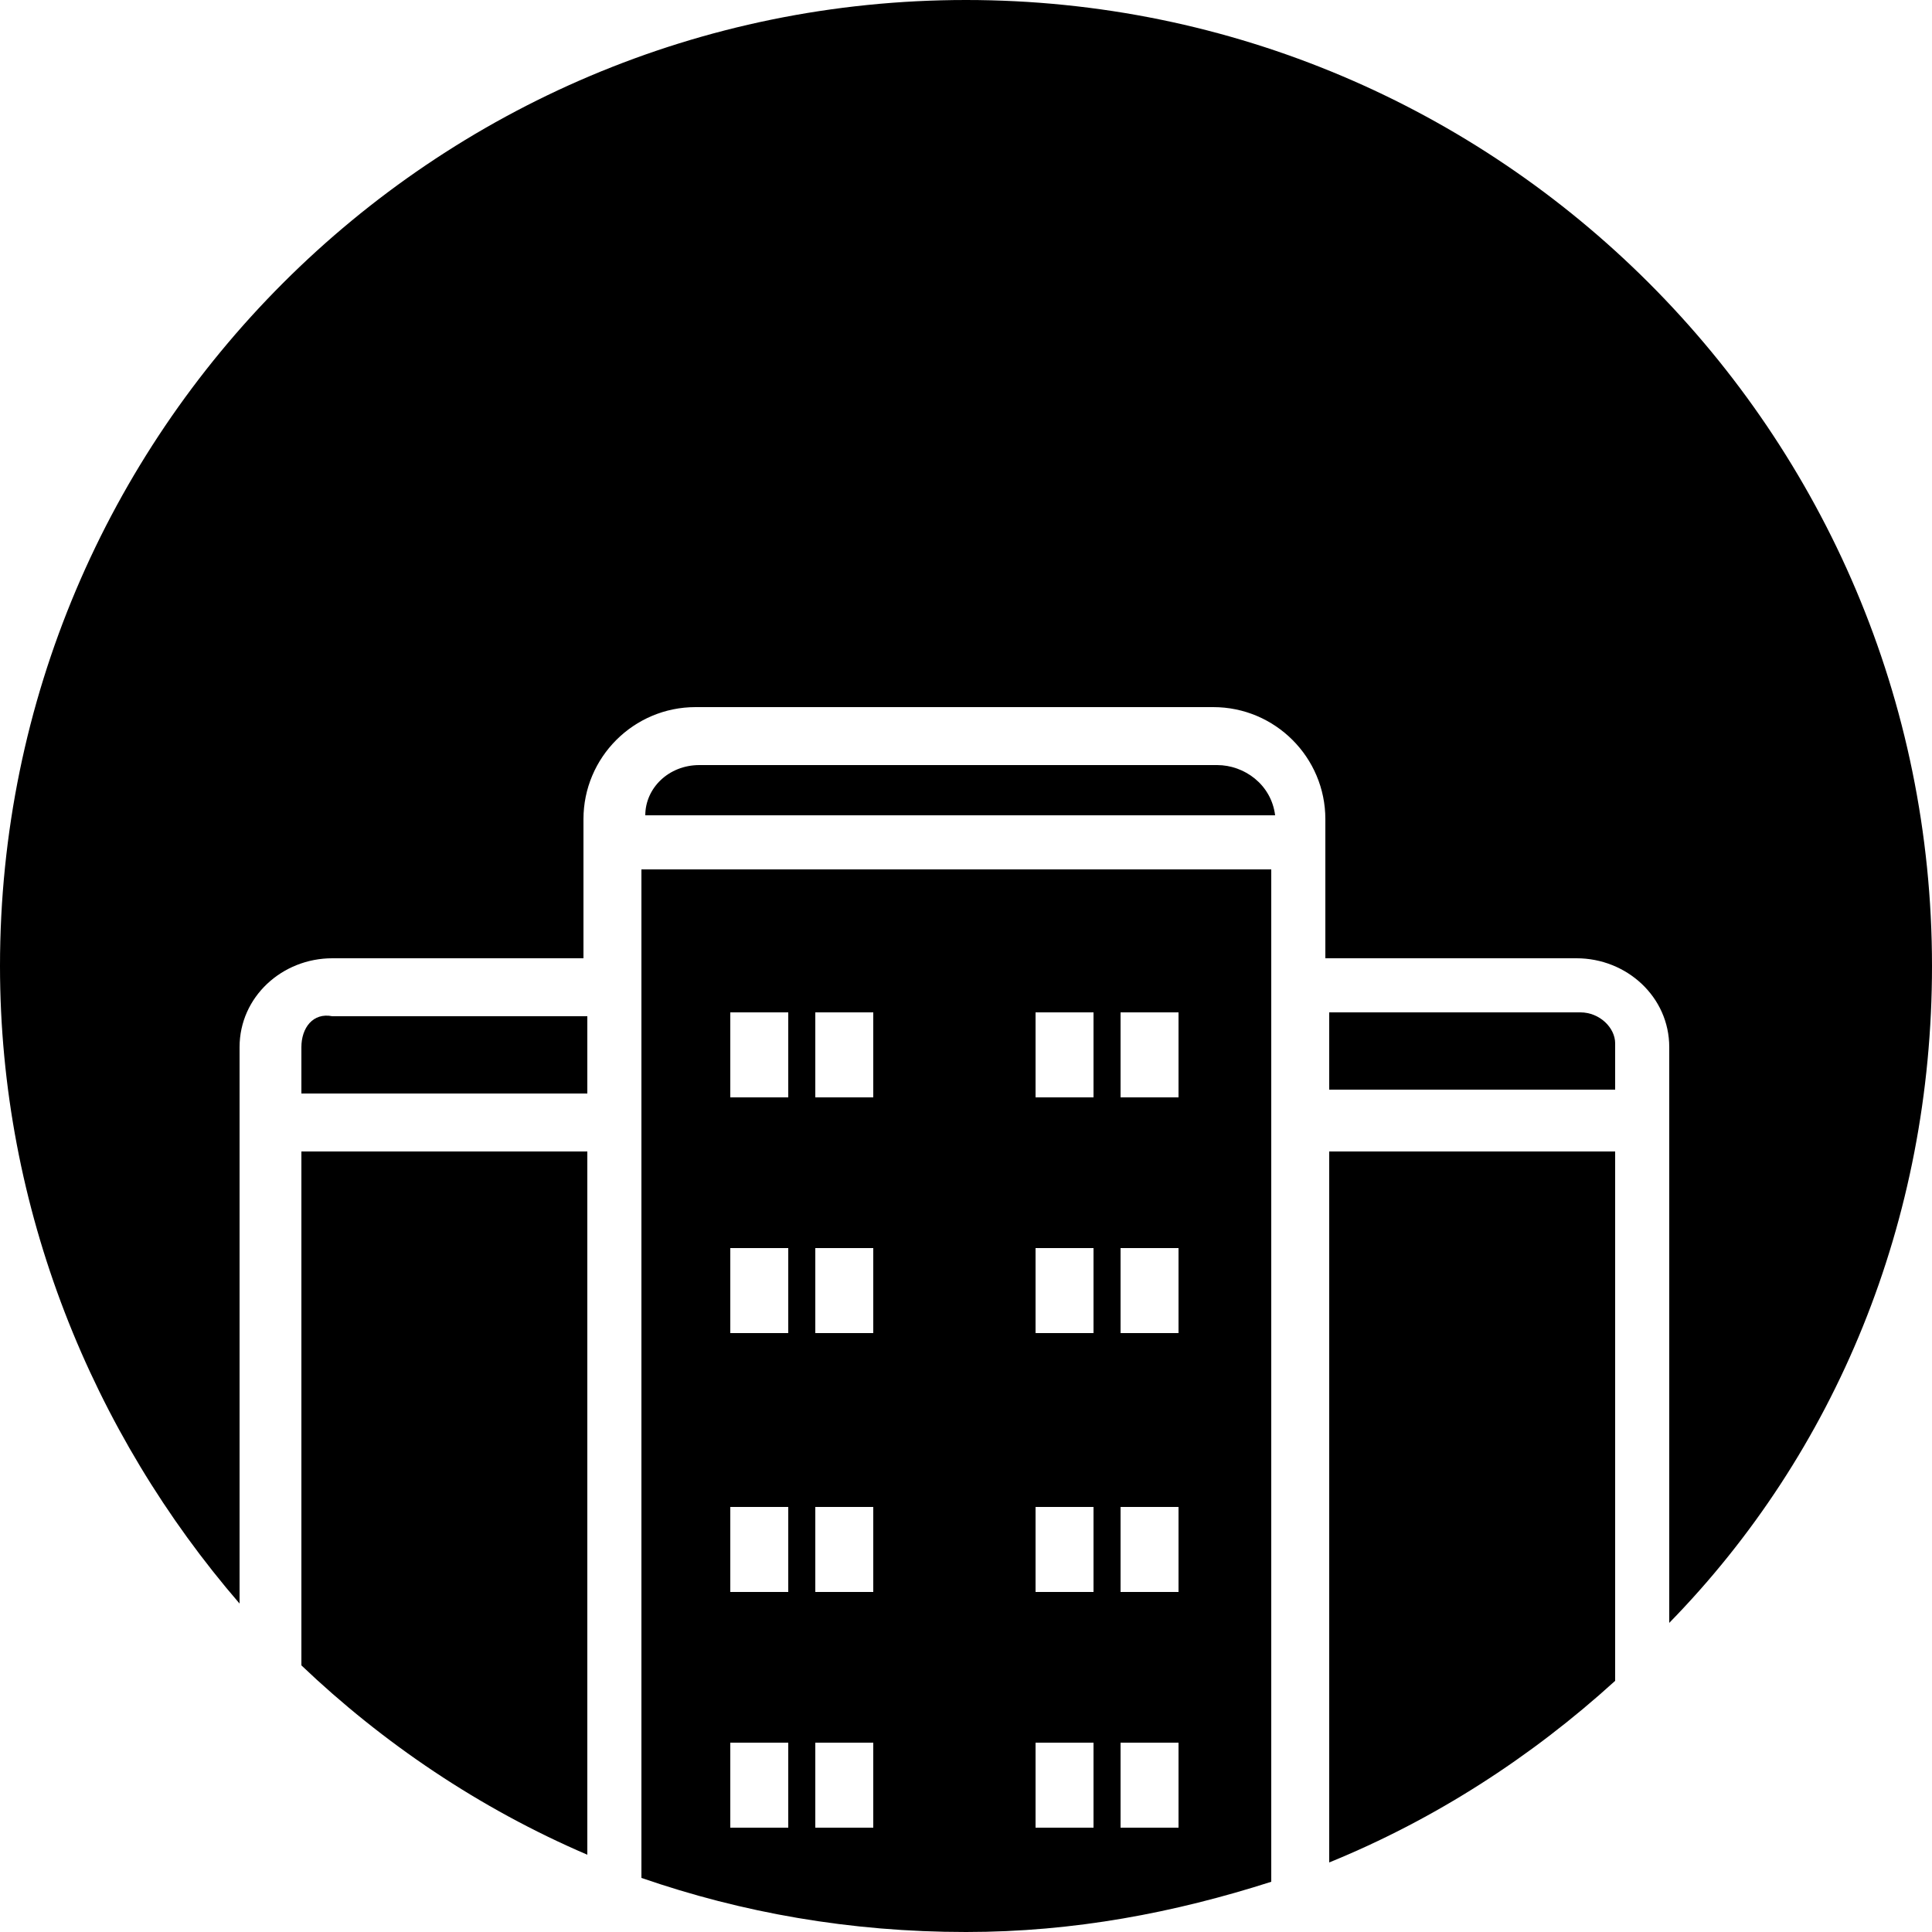 <?xml version="1.0" encoding="utf-8"?>
<!-- Generator: Adobe Illustrator 21.1.0, SVG Export Plug-In . SVG Version: 6.00 Build 0)  -->
<svg version="1.1" id="icon" xmlns="http://www.w3.org/2000/svg" xmlns:xlink="http://www.w3.org/1999/xlink" x="0px" y="0px"
	 viewBox="0 0 50 50" style="enable-background:new 0 0 50 50;" xml:space="preserve">
<g id="icon_1_">
	<path d="M7.8,43.1c2.1,2,4.6,3.7,7.4,4.9V29.8H7.8V43.1z"/>
	<path d="M31.5,19.8H18.1c-0.8,0-1.4,0.6-1.4,1.3h16.3C32.9,20.3,32.2,19.8,31.5,19.8z"/>
	<path d="M16.6,48.6c2.6,0.9,5.4,1.4,8.4,1.4c2.8,0,5.4-0.5,7.9-1.3V22.5H16.6V48.6z M29,26.2h1.5v2.2H29V26.2z M29,32.3h1.5v2.2H29
		V32.3z M29,39h1.5v2.2H29V39z M29,45.1h1.5v2.2H29V45.1z M26.8,26.2h1.5v2.2h-1.5V26.2z M26.8,32.3h1.5v2.2h-1.5V32.3z M26.8,39
		h1.5v2.2h-1.5V39z M26.8,45.1h1.5v2.2h-1.5V45.1z M21.1,26.2h1.5v2.2h-1.5V26.2z M21.1,32.3h1.5v2.2h-1.5V32.3z M21.1,39h1.5v2.2
		h-1.5V39z M21.1,45.1h1.5v2.2h-1.5V45.1z M18.9,26.2h1.5v2.2h-1.5V26.2z M18.9,32.3h1.5v2.2h-1.5V32.3z M18.9,39h1.5v2.2h-1.5V39z
		 M18.9,45.1h1.5v2.2h-1.5V45.1z"/>
	<path d="M34.4,48.2c2.7-1.1,5.2-2.7,7.4-4.7V29.8h-7.4V48.2z"/>
	<path d="M40.9,26.2h-6.5v2h7.4v-1.2C41.8,26.6,41.4,26.2,40.9,26.2z"/>
	<path d="M7.8,27.1v1.2h7.4v-2H8.6C8.1,26.2,7.8,26.6,7.8,27.1z"/>
	<path d="M50,25C50,11.2,38.8,0,25,0S0,11.2,0,25c0,6.3,2.4,12.1,6.2,16.5V27.1c0-1.3,1.1-2.3,2.4-2.3h6.5v-3.6
		c0-1.6,1.3-2.9,2.9-2.9h13.4c1.6,0,2.9,1.3,2.9,2.9v3.6h6.5c1.3,0,2.4,1,2.4,2.3V42C47.5,37.6,50,31.6,50,25z"/>
</g>
</svg>
